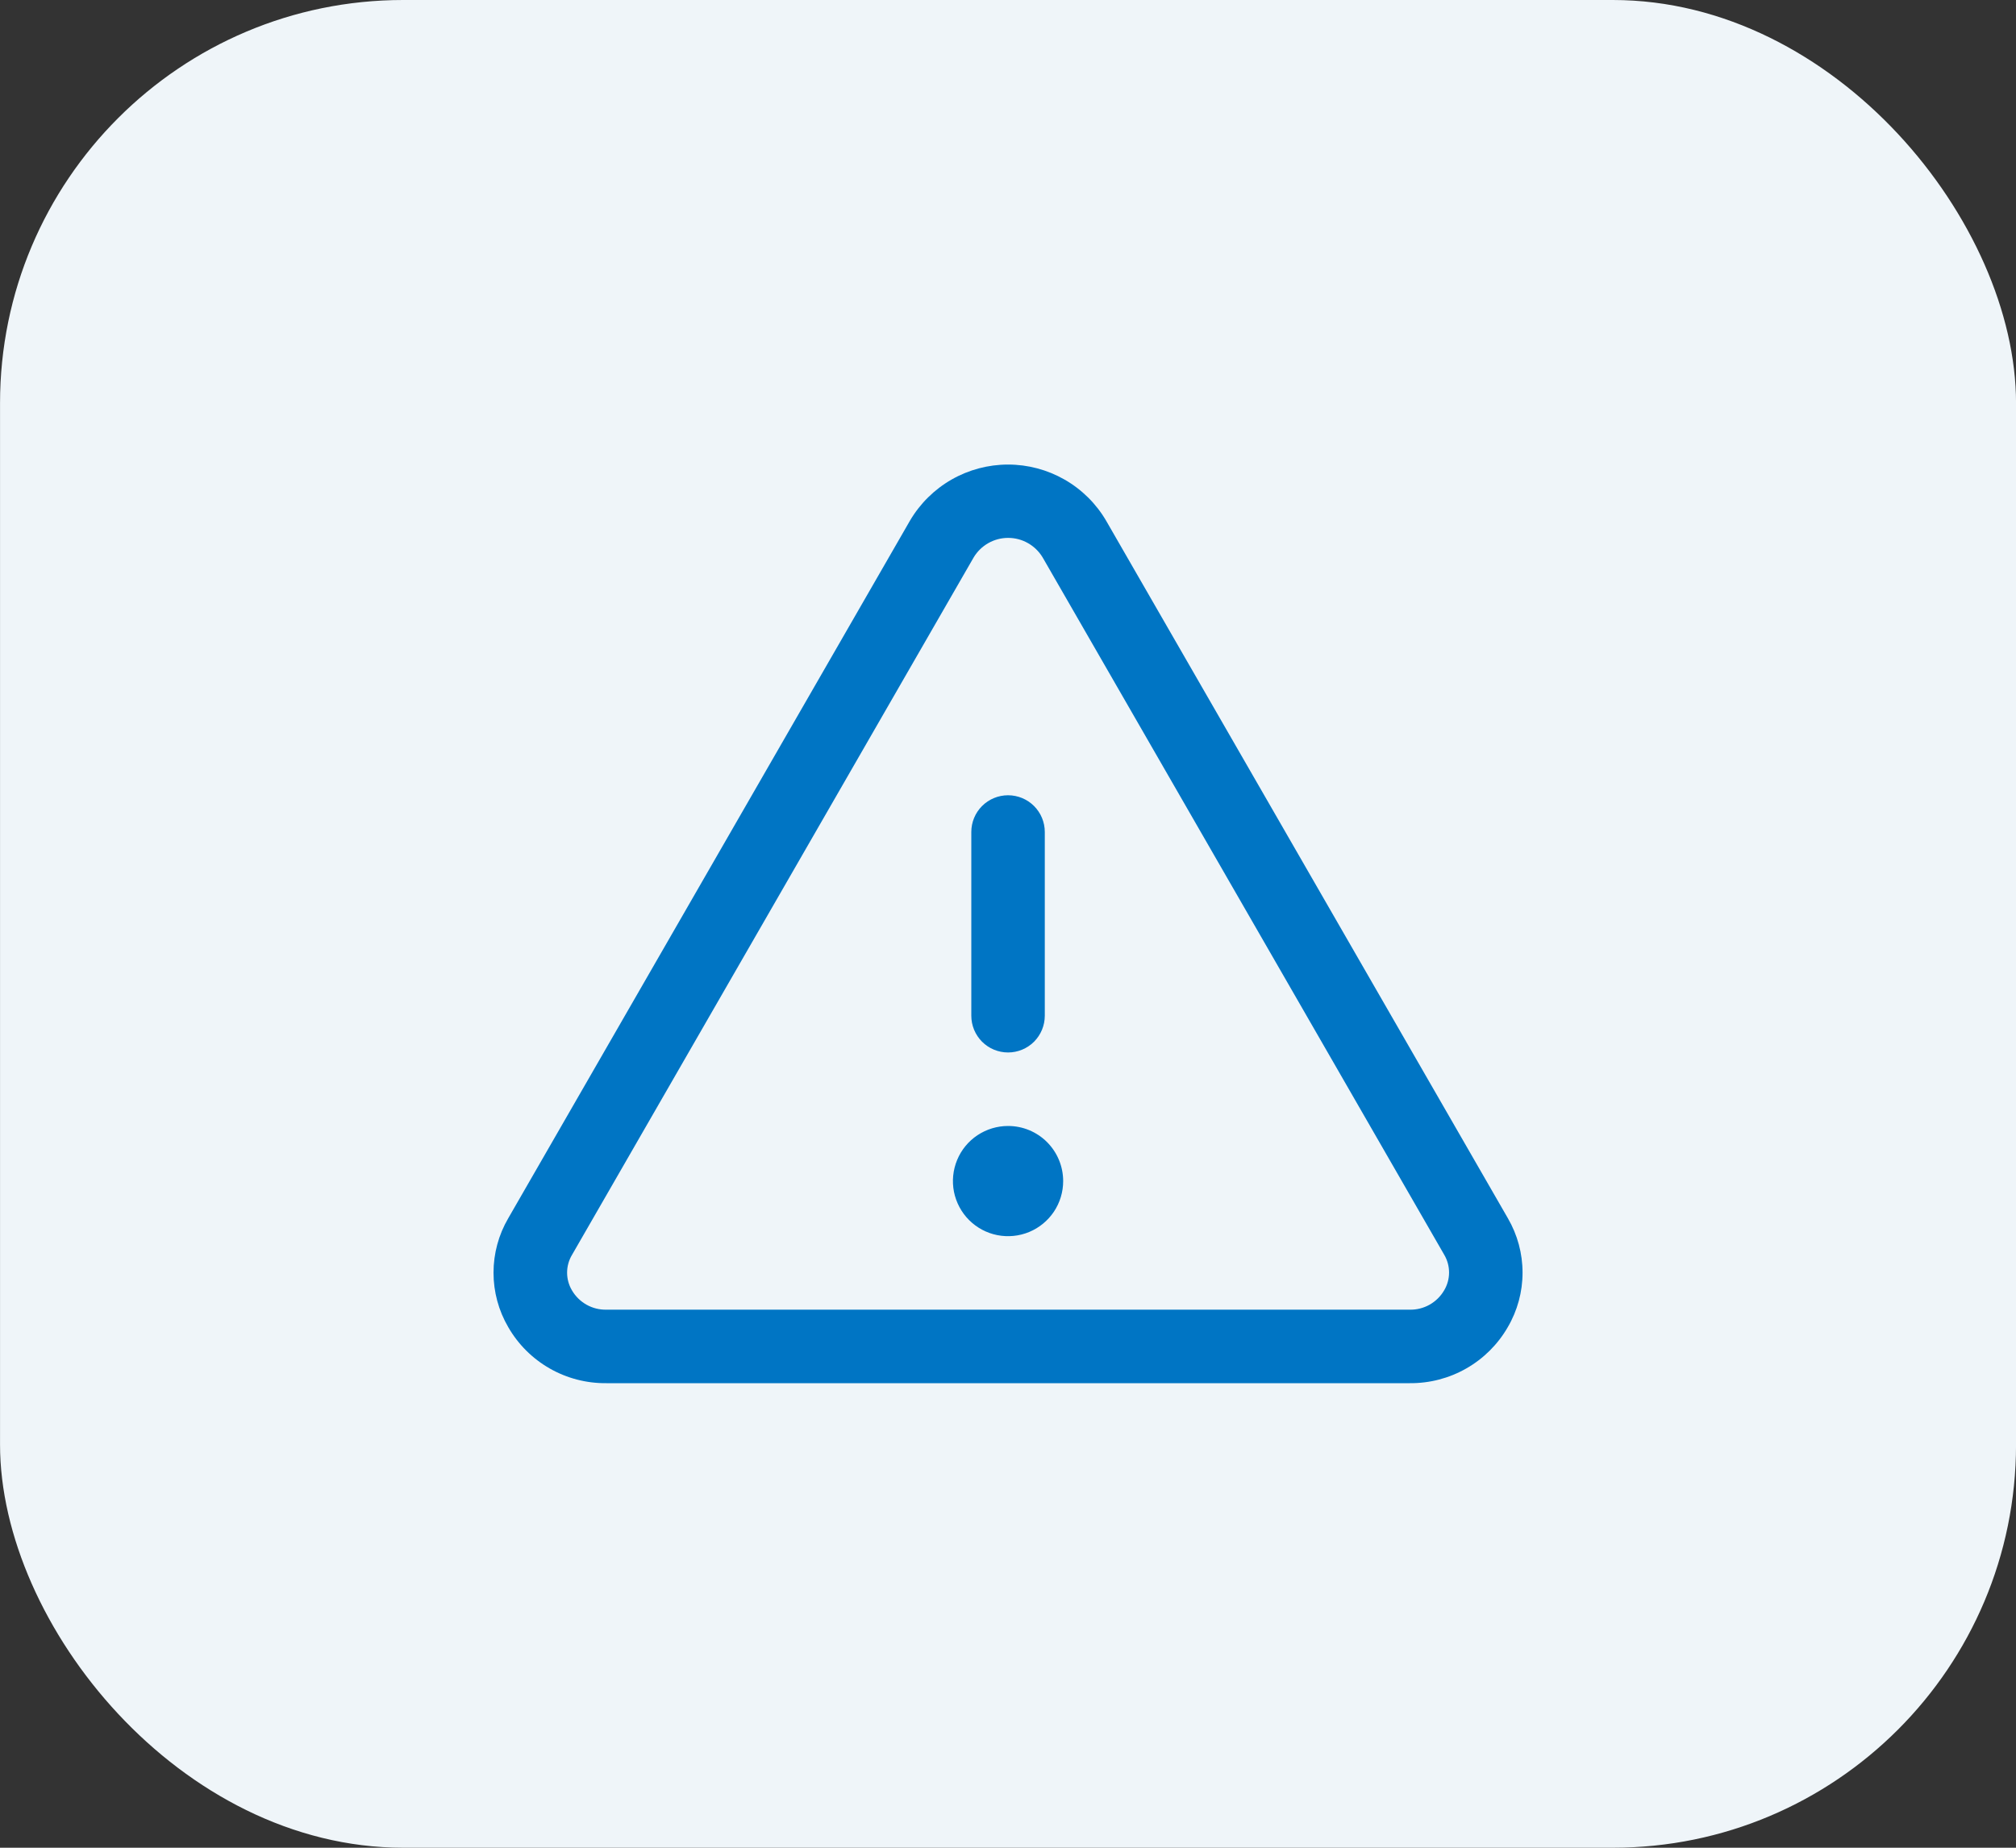 <svg width="60" height="55" viewBox="0 0 60 55" fill="none" xmlns="http://www.w3.org/2000/svg">
<rect x="0" y="0" width="60" height="55" fill="#333333" stroke="none"/>
<rect x="0.001" width="60" height="55" rx="12" fill="#EFF5F9"/>
<path d="M44.877 36.262L32.92 15.499C32.622 14.99 32.195 14.568 31.683 14.275C31.171 13.982 30.591 13.828 30.002 13.828C29.412 13.828 28.832 13.982 28.32 14.275C27.808 14.568 27.381 14.99 27.082 15.499L15.127 36.262C14.839 36.754 14.688 37.314 14.688 37.884C14.688 38.453 14.839 39.013 15.127 39.505C15.421 40.017 15.847 40.441 16.36 40.734C16.873 41.027 17.455 41.178 18.045 41.172H41.958C42.548 41.177 43.129 41.026 43.641 40.733C44.154 40.44 44.579 40.017 44.874 39.505C45.162 39.013 45.314 38.454 45.314 37.884C45.315 37.314 45.163 36.754 44.877 36.262ZM42.98 38.41C42.876 38.588 42.726 38.735 42.547 38.836C42.367 38.937 42.164 38.988 41.958 38.984H18.045C17.839 38.988 17.636 38.937 17.456 38.836C17.277 38.735 17.127 38.588 17.023 38.41C16.928 38.25 16.878 38.068 16.878 37.882C16.878 37.697 16.928 37.514 17.023 37.355L28.979 16.591C29.085 16.414 29.235 16.268 29.415 16.166C29.595 16.064 29.798 16.011 30.004 16.011C30.211 16.011 30.414 16.064 30.593 16.166C30.773 16.268 30.923 16.414 31.03 16.591L42.986 37.355C43.079 37.515 43.128 37.697 43.127 37.883C43.126 38.069 43.075 38.251 42.98 38.41ZM28.908 30.234V24.765C28.908 24.475 29.023 24.197 29.228 23.992C29.433 23.787 29.711 23.672 30.002 23.672C30.291 23.672 30.57 23.787 30.775 23.992C30.98 24.197 31.095 24.475 31.095 24.765V30.234C31.095 30.524 30.98 30.802 30.775 31.008C30.57 31.213 30.291 31.328 30.002 31.328C29.711 31.328 29.433 31.213 29.228 31.008C29.023 30.802 28.908 30.524 28.908 30.234ZM31.642 35.156C31.642 35.481 31.546 35.798 31.366 36.068C31.185 36.337 30.929 36.548 30.629 36.672C30.329 36.796 30 36.828 29.681 36.765C29.363 36.702 29.071 36.546 28.841 36.316C28.612 36.087 28.456 35.794 28.392 35.476C28.329 35.158 28.362 34.828 28.486 34.528C28.61 34.228 28.82 33.972 29.09 33.792C29.36 33.612 29.677 33.516 30.002 33.516C30.437 33.516 30.854 33.688 31.162 33.996C31.469 34.304 31.642 34.721 31.642 35.156Z" fill="#0075C4"/>
</svg>
